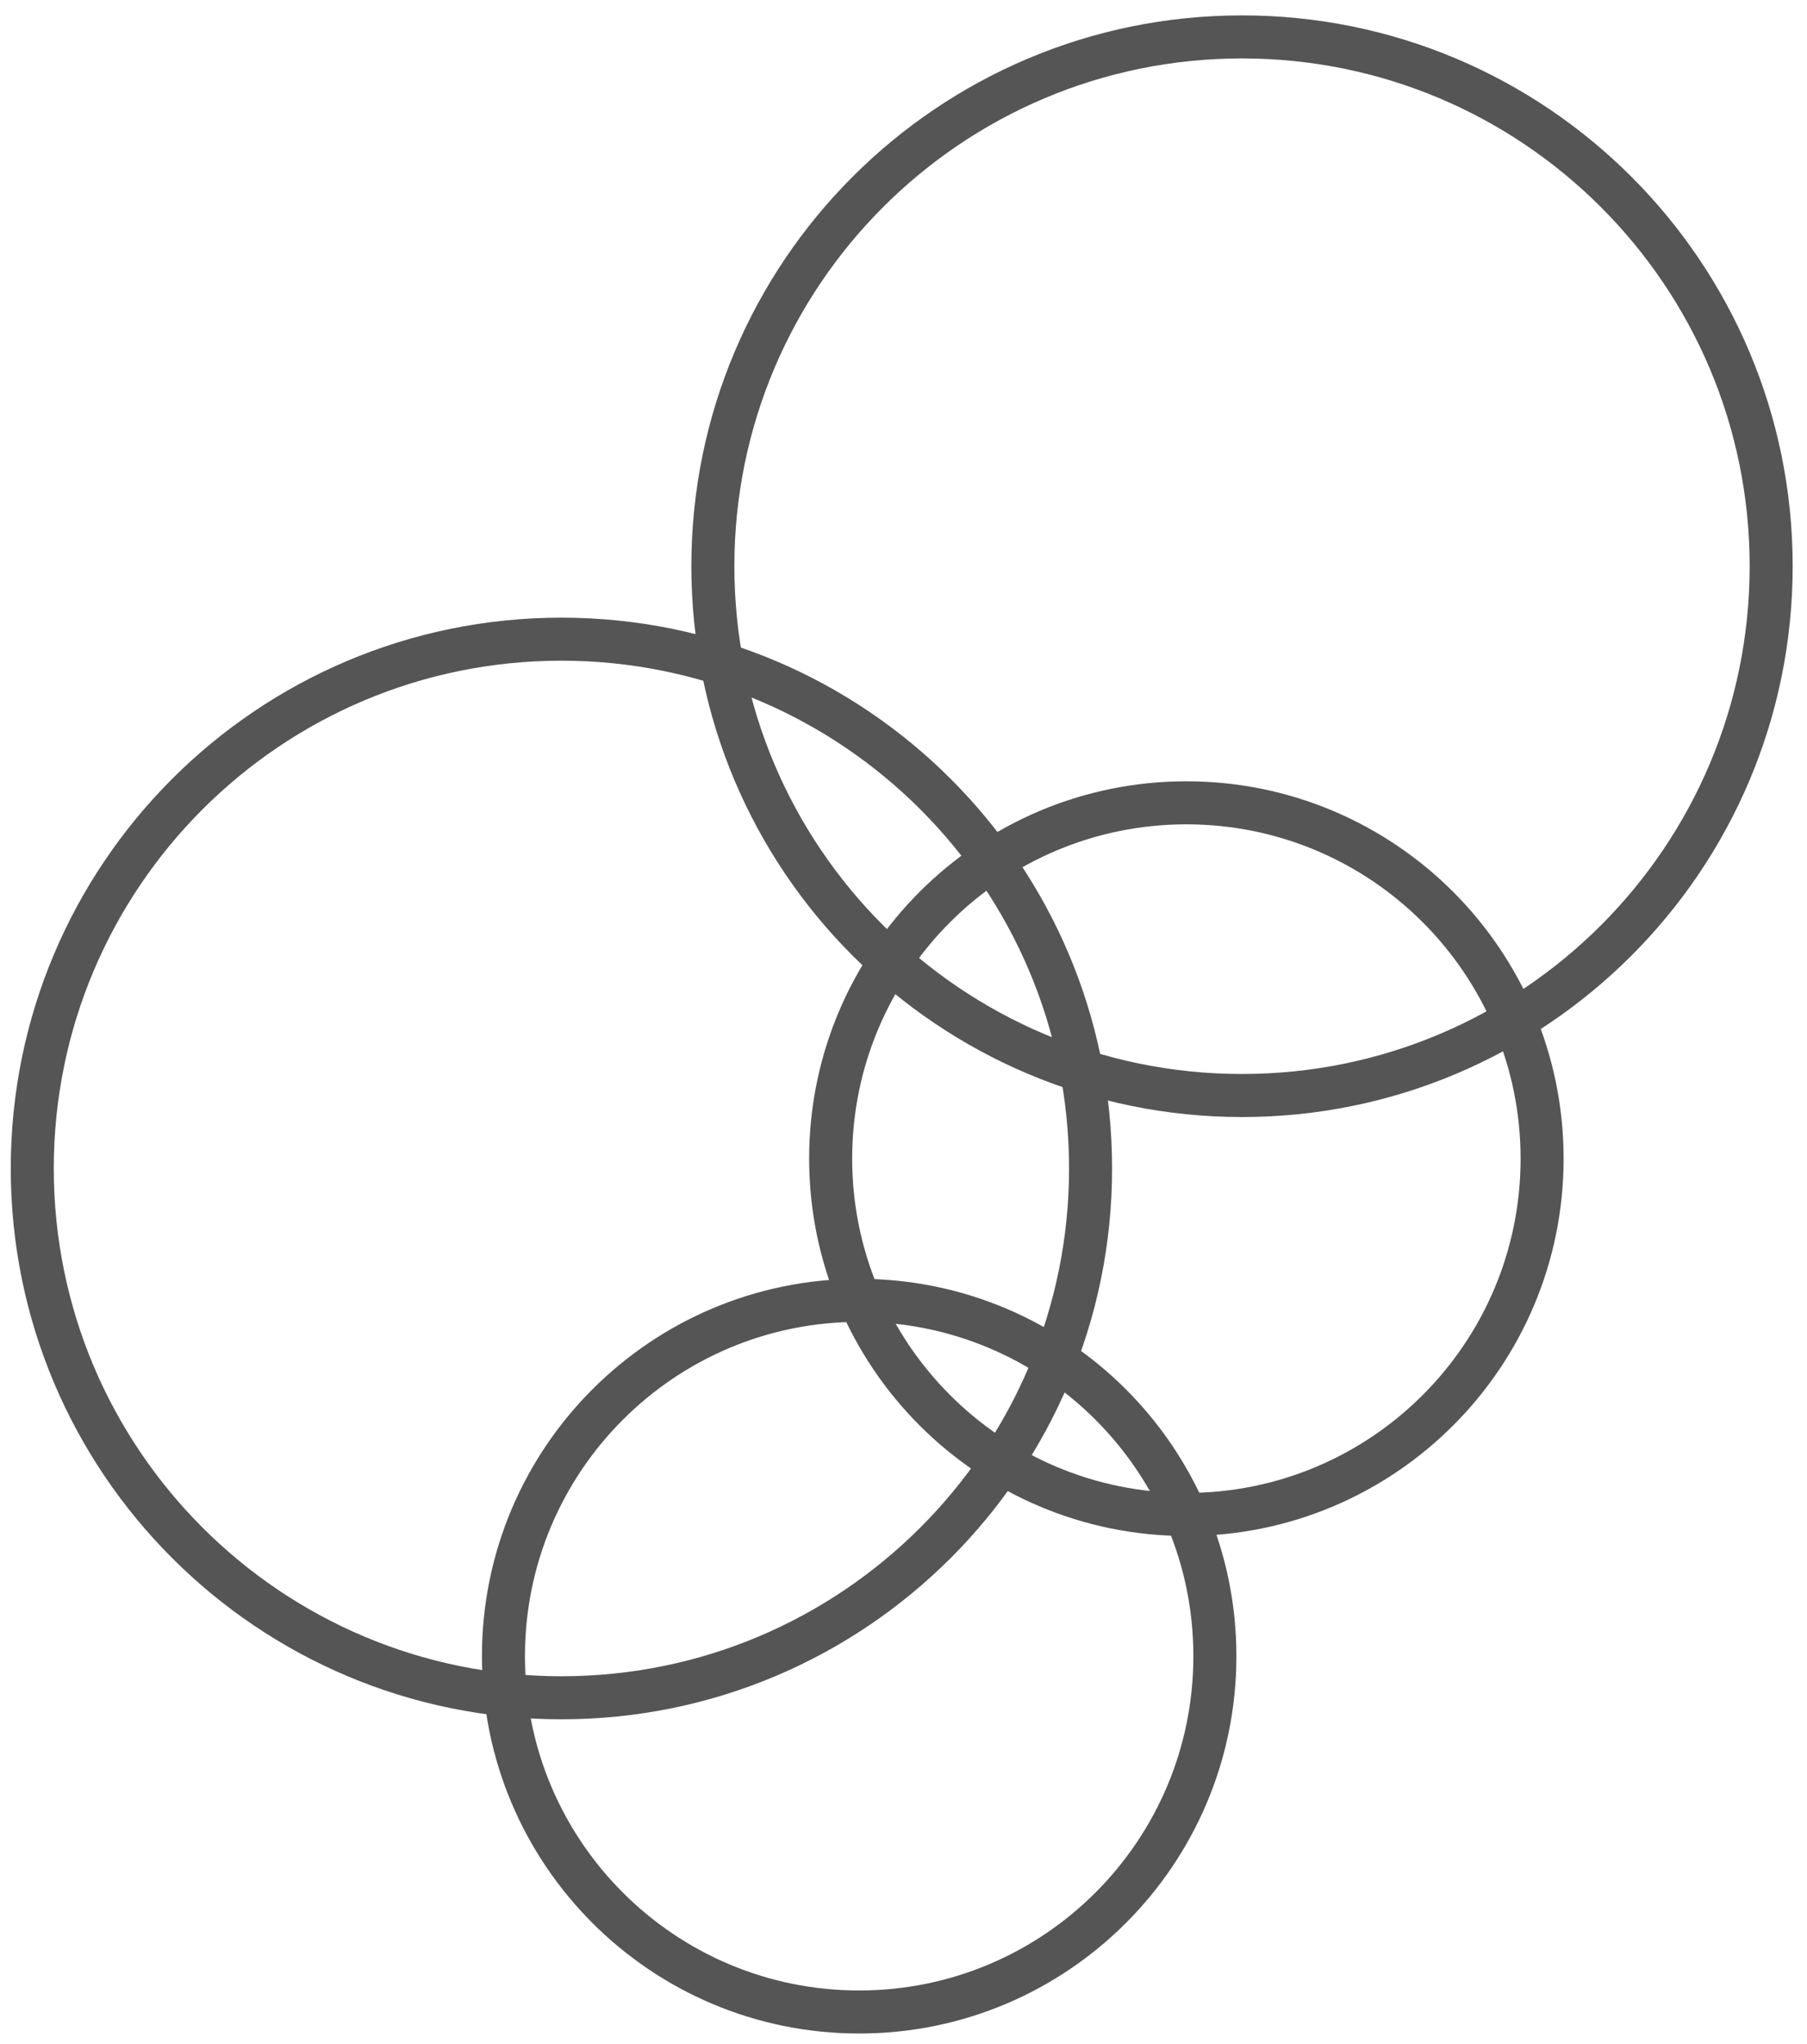 <?xml version="1.0" encoding="UTF-8" standalone="no"?>
<svg width="84px" height="95px" viewBox="0 0 84 95" version="1.1" xmlns="http://www.w3.org/2000/svg" xmlns:xlink="http://www.w3.org/1999/xlink" xmlns:sketch="http://www.bohemiancoding.com/sketch/ns">
    <!-- Generator: Sketch 3.0.1 (7597) - http://www.bohemiancoding.com/sketch -->
    <title>Group</title>
    <description>Created with Sketch.</description>
    <defs></defs>
    <g id="Page-1" stroke="none" stroke-width="1" fill="none" fill-rule="evenodd" sketch:type="MSPage">
        <g id="Group" sketch:type="MSLayerGroup" transform="translate(1, 2)" stroke="#555555" stroke-width="2">
            <path d="M25.098,76.898 C38.683,76.898 49.696,65.885 49.696,52.3 C49.696,38.716 38.683,27.703 25.098,27.703 C11.513,27.703 0.5,38.716 0.5,52.3 C0.5,65.885 11.513,76.898 25.098,76.898 L25.098,76.898 L25.098,76.898 Z" id="Stroke-1" sketch:type="MSShapeGroup"></path>
            <path d="M56.736,48.91 C70.321,48.91 81.334,37.897 81.334,24.312 C81.334,10.728 70.321,-0.285 56.736,-0.285 C43.151,-0.285 32.138,10.728 32.138,24.312 C32.138,37.897 43.151,48.91 56.736,48.91 L56.736,48.91 L56.736,48.91 Z" id="Stroke-3" sketch:type="MSShapeGroup"></path>
            <path d="M38.939,91.5 C48.072,91.5 55.475,84.097 55.475,74.964 C55.475,65.831 48.072,58.428 38.939,58.428 C29.806,58.428 22.403,65.831 22.403,74.964 C22.403,84.097 29.806,91.5 38.939,91.5 L38.939,91.5 L38.939,91.5 Z" id="Stroke-5" sketch:type="MSShapeGroup"></path>
            <path d="M54.15,68.38 C63.283,68.38 70.686,60.977 70.686,51.844 C70.686,42.711 63.283,35.308 54.15,35.308 C45.017,35.308 37.614,42.711 37.614,51.844 C37.614,60.977 45.017,68.38 54.15,68.38 L54.15,68.38 L54.15,68.38 Z" id="Stroke-7" sketch:type="MSShapeGroup"></path>
        </g>
    </g>
</svg>